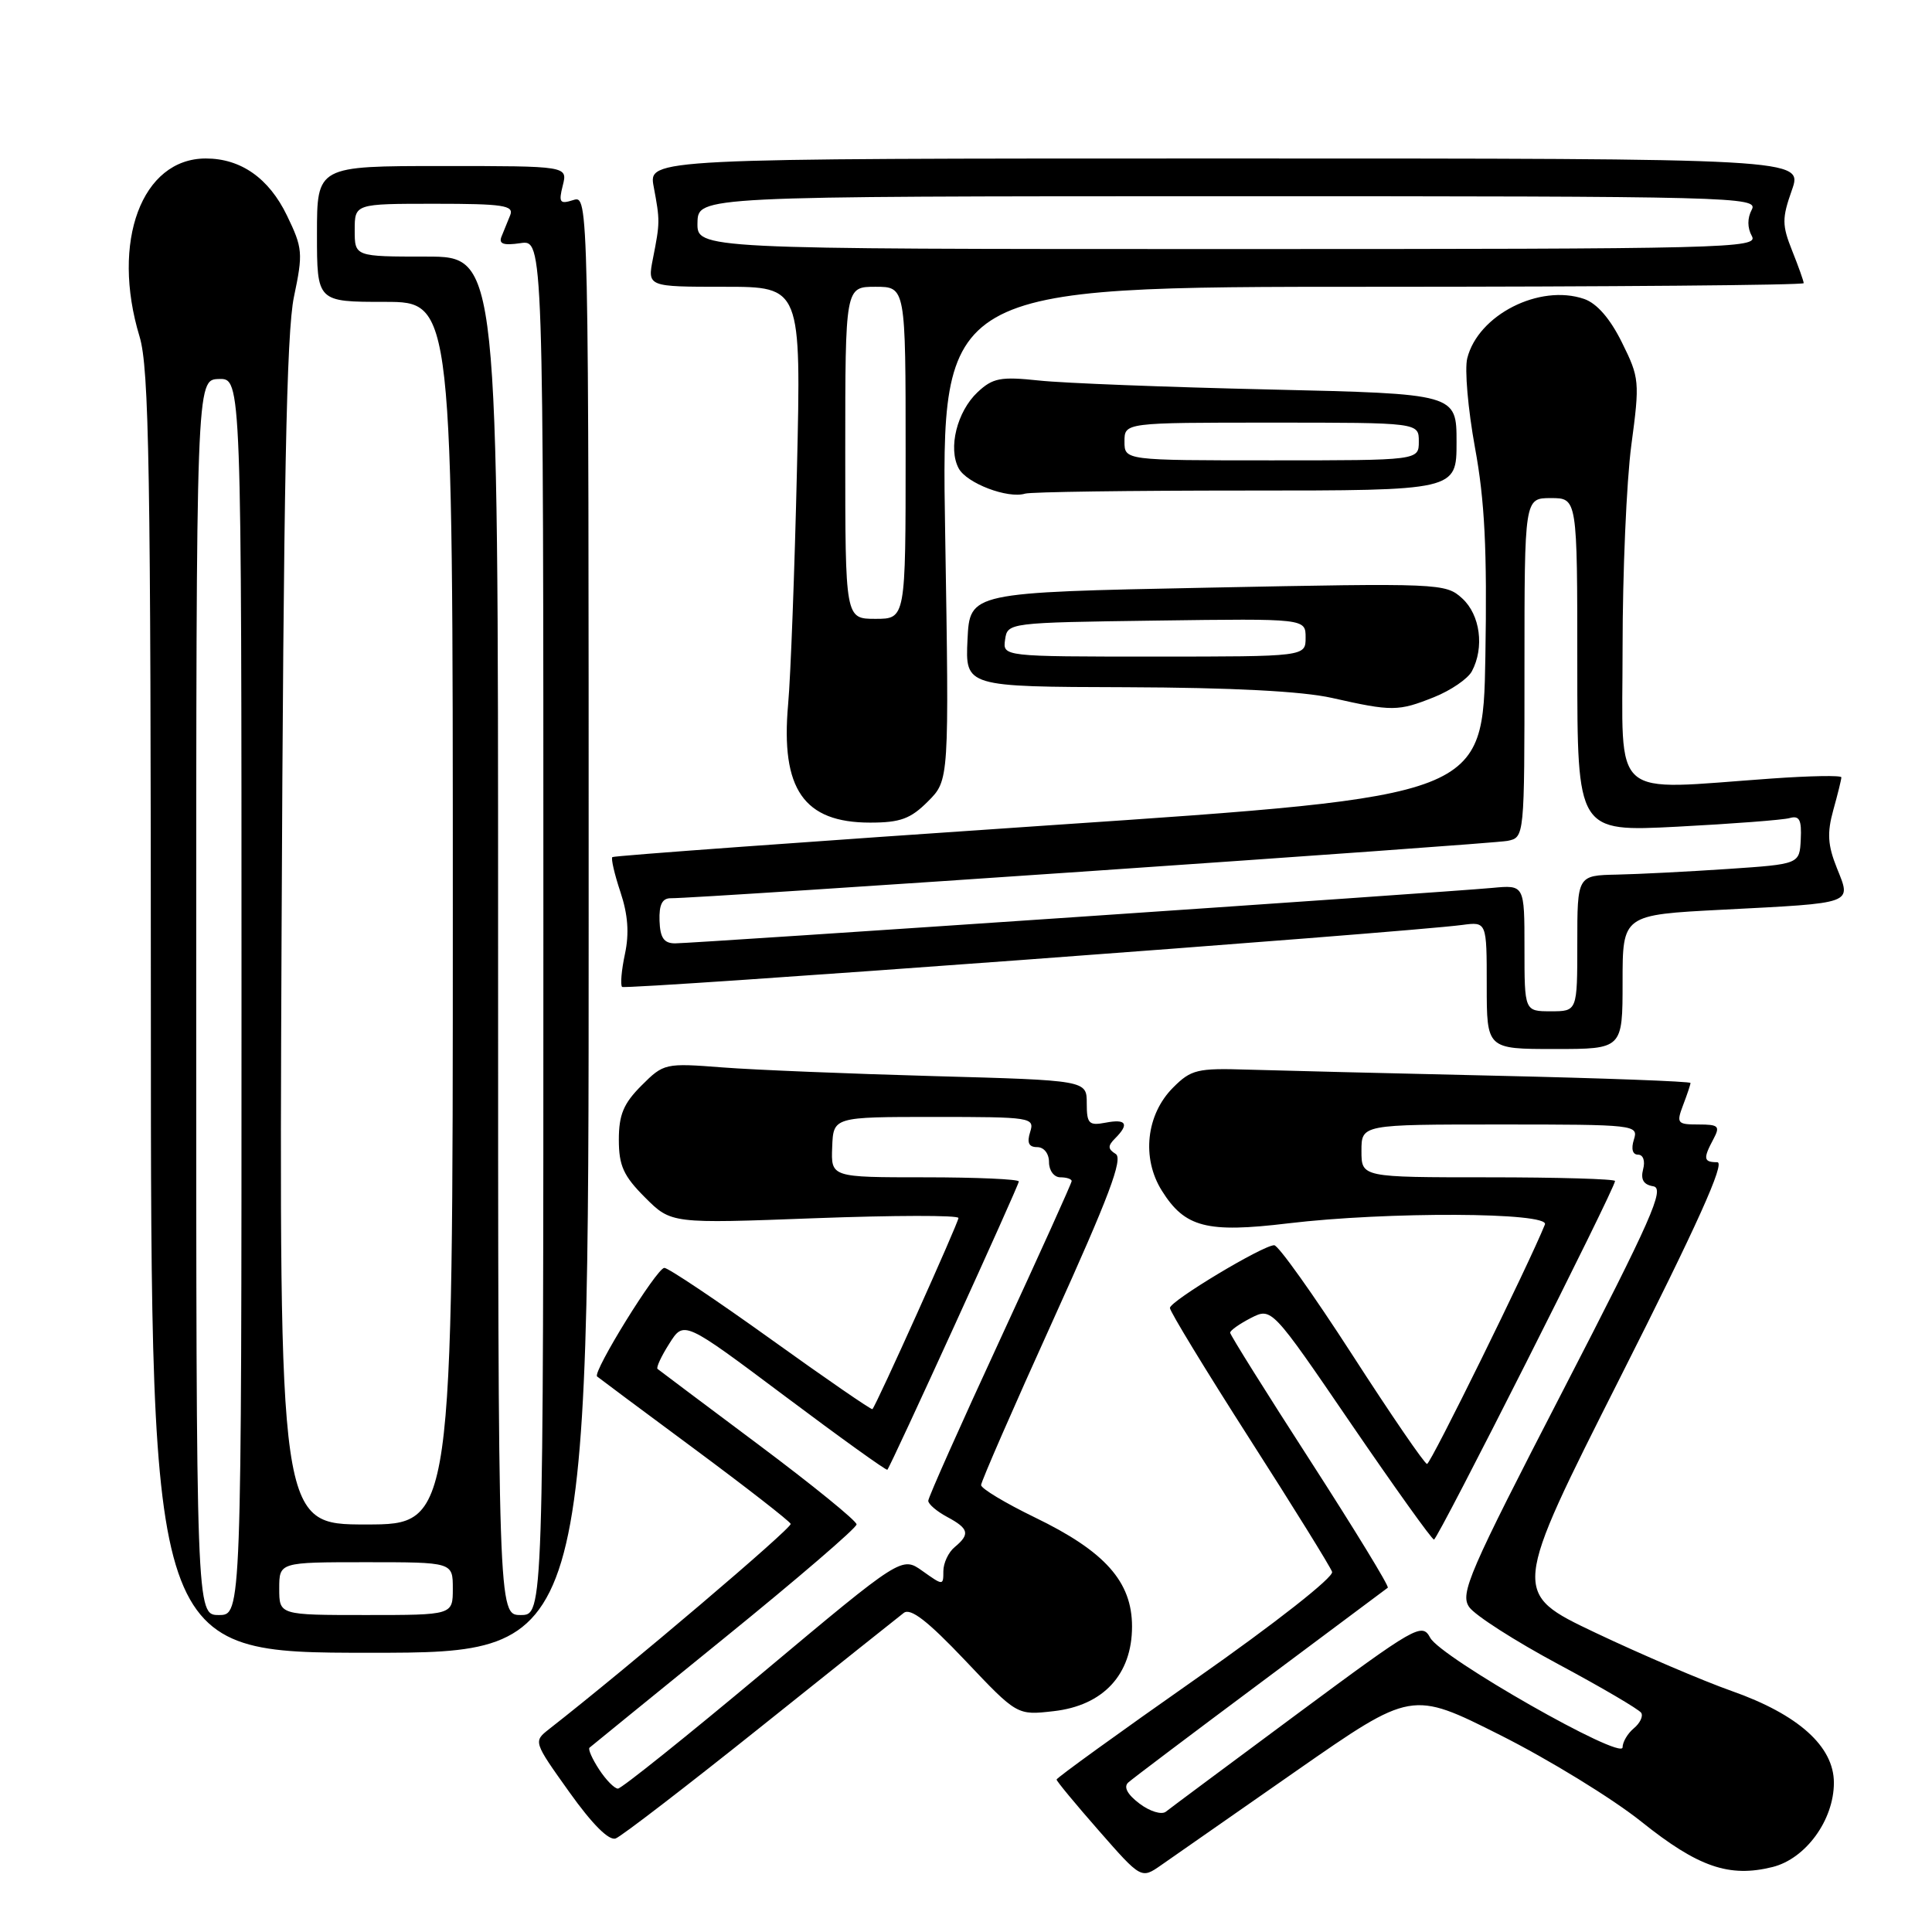 <?xml version="1.0" encoding="UTF-8" standalone="no"?>
<!DOCTYPE svg PUBLIC "-//W3C//DTD SVG 1.1//EN" "http://www.w3.org/Graphics/SVG/1.1/DTD/svg11.dtd" >
<svg xmlns="http://www.w3.org/2000/svg" xmlns:xlink="http://www.w3.org/1999/xlink" version="1.1" viewBox="0 0 256 256">
 <g >
 <path fill="currentColor"
d=" M 171.77 234.65 C 187.05 224.01 187.05 224.01 198.77 229.90 C 205.22 233.14 213.65 238.31 217.50 241.39 C 225.01 247.40 229.12 248.82 234.87 247.39 C 239.27 246.29 243.00 241.17 243.00 236.22 C 243.00 231.40 238.27 227.17 229.44 224.06 C 225.62 222.71 217.50 219.24 211.39 216.34 C 200.28 211.06 200.28 211.06 214.68 182.53 C 224.88 162.34 228.64 154.00 227.55 154.00 C 225.72 154.00 225.65 153.53 227.04 150.93 C 227.95 149.22 227.73 149.00 225.06 149.00 C 222.24 149.00 222.11 148.84 223.02 146.43 C 223.56 145.02 224.00 143.70 224.00 143.50 C 224.00 143.29 212.41 142.86 198.25 142.54 C 184.09 142.22 169.25 141.85 165.27 141.73 C 158.67 141.52 157.82 141.72 155.45 144.10 C 151.87 147.67 151.24 153.46 153.95 157.77 C 157.00 162.65 159.90 163.40 170.69 162.10 C 183.82 160.53 205.37 160.62 204.71 162.25 C 202.59 167.52 189.56 194.00 189.09 193.98 C 188.77 193.98 184.30 187.45 179.16 179.48 C 174.02 171.52 169.38 165.00 168.84 165.00 C 167.34 165.00 155.04 172.39 155.02 173.31 C 155.01 173.76 159.74 181.53 165.54 190.59 C 171.34 199.64 176.28 207.60 176.51 208.28 C 176.75 208.97 169.00 215.07 158.47 222.45 C 148.31 229.57 140.00 235.58 140.00 235.80 C 140.00 236.01 142.53 239.07 145.61 242.58 C 151.22 248.98 151.22 248.98 153.86 247.14 C 155.31 246.12 163.37 240.51 171.77 234.65 Z  M 100.74 228.88 C 110.51 221.07 119.06 214.25 119.75 213.72 C 120.65 213.02 122.92 214.78 127.89 220.02 C 134.77 227.29 134.77 227.29 139.60 226.74 C 146.19 226.00 150.00 221.89 150.00 215.52 C 150.00 209.58 146.42 205.56 137.11 201.06 C 133.20 199.16 130.00 197.24 130.00 196.78 C 130.00 196.33 134.31 186.45 139.58 174.83 C 146.93 158.60 148.85 153.52 147.83 152.90 C 146.78 152.25 146.77 151.83 147.76 150.84 C 149.67 148.93 149.25 148.23 146.50 148.76 C 144.28 149.18 144.00 148.90 144.00 146.19 C 144.00 143.15 144.00 143.15 123.75 142.59 C 112.61 142.28 100.01 141.77 95.75 141.44 C 88.13 140.85 87.95 140.89 85.00 143.84 C 82.62 146.22 82.00 147.71 82.00 151.02 C 82.00 154.46 82.62 155.82 85.47 158.67 C 88.94 162.14 88.94 162.14 107.97 161.42 C 118.44 161.03 127.00 161.01 127.00 161.39 C 127.00 162.01 116.12 186.20 115.60 186.72 C 115.48 186.85 109.44 182.69 102.17 177.47 C 94.91 172.26 88.54 168.00 88.03 168.00 C 87.03 168.00 78.47 181.84 79.12 182.39 C 79.33 182.57 85.12 186.89 92.00 191.98 C 98.88 197.08 104.62 201.55 104.77 201.92 C 104.98 202.45 83.32 220.86 72.74 229.13 C 70.67 230.76 70.68 230.79 75.43 237.45 C 78.49 241.74 80.70 243.95 81.59 243.60 C 82.36 243.31 90.98 236.68 100.74 228.88 Z  M 78.00 122.43 C 78.00 25.87 78.00 25.87 75.96 26.51 C 74.18 27.08 74.00 26.84 74.57 24.58 C 75.22 22.00 75.22 22.00 58.61 22.00 C 42.00 22.00 42.00 22.00 42.00 31.00 C 42.00 40.00 42.00 40.00 51.00 40.00 C 60.00 40.00 60.00 40.00 60.00 121.00 C 60.00 202.00 60.00 202.00 48.49 202.00 C 36.98 202.00 36.98 202.00 37.31 123.75 C 37.57 64.40 37.96 44.01 38.95 39.33 C 40.17 33.53 40.11 32.87 38.02 28.55 C 35.63 23.61 31.92 21.00 27.27 21.00 C 18.78 21.00 14.68 32.02 18.49 44.59 C 19.76 48.77 19.98 62.08 19.99 134.25 C 20.00 219.00 20.00 219.00 49.00 219.00 C 78.00 219.00 78.00 219.00 78.00 122.43 Z  M 215.00 130.11 C 215.00 121.22 215.00 121.22 228.25 120.54 C 245.86 119.63 245.32 119.83 243.40 115.03 C 242.18 111.99 242.08 110.38 242.92 107.34 C 243.51 105.23 243.99 103.28 243.99 103.00 C 244.00 102.72 239.84 102.80 234.75 103.16 C 213.08 104.69 215.00 106.37 215.00 85.86 C 215.00 75.89 215.52 63.79 216.16 58.98 C 217.29 50.56 217.24 50.06 214.91 45.37 C 213.35 42.21 211.59 40.19 209.90 39.61 C 204.00 37.59 195.86 41.72 194.42 47.47 C 194.05 48.92 194.52 54.24 195.44 59.30 C 196.74 66.34 197.06 72.84 196.82 86.99 C 196.50 105.48 196.50 105.48 139.00 109.36 C 107.38 111.50 81.34 113.39 81.14 113.57 C 80.94 113.75 81.42 115.83 82.21 118.20 C 83.21 121.19 83.39 123.68 82.81 126.40 C 82.35 128.55 82.18 130.51 82.43 130.77 C 82.86 131.19 186.15 123.57 193.75 122.56 C 197.00 122.13 197.00 122.13 197.00 130.56 C 197.00 139.00 197.00 139.00 206.00 139.00 C 215.00 139.00 215.00 139.00 215.00 130.11 Z  M 122.96 106.19 C 125.77 103.38 125.77 103.38 125.24 70.69 C 124.70 38.00 124.70 38.00 181.85 38.00 C 213.28 38.00 239.00 37.78 239.00 37.52 C 239.00 37.26 238.31 35.32 237.47 33.22 C 236.12 29.83 236.11 28.94 237.43 25.20 C 238.91 21.00 238.91 21.00 162.41 21.00 C 85.91 21.00 85.91 21.00 86.62 24.75 C 87.46 29.24 87.46 29.48 86.52 34.25 C 85.78 38.00 85.78 38.00 95.97 38.00 C 106.16 38.00 106.16 38.00 105.60 62.25 C 105.29 75.59 104.77 89.57 104.43 93.33 C 103.43 104.57 106.50 109.00 115.30 109.00 C 119.29 109.00 120.66 108.50 122.96 106.19 Z  M 190.01 92.38 C 192.24 91.49 194.50 89.94 195.03 88.95 C 196.71 85.80 196.14 81.47 193.75 79.29 C 191.55 77.28 190.83 77.25 160.00 77.87 C 128.50 78.50 128.50 78.50 128.20 84.75 C 127.90 91.00 127.90 91.00 149.20 91.06 C 163.25 91.11 172.54 91.59 176.50 92.48 C 184.47 94.28 185.28 94.27 190.01 92.38 Z  M 165.08 65.00 C 193.00 65.00 193.00 65.00 193.00 58.59 C 193.00 52.18 193.00 52.18 168.25 51.61 C 154.64 51.30 140.88 50.77 137.67 50.42 C 132.57 49.88 131.55 50.08 129.53 51.97 C 126.81 54.53 125.60 59.39 127.03 62.06 C 128.09 64.04 133.54 66.11 135.83 65.41 C 136.56 65.18 149.73 65.00 165.08 65.00 Z  M 150.98 238.98 C 149.38 237.77 148.85 236.78 149.50 236.19 C 150.05 235.69 157.93 229.75 167.00 222.99 C 176.07 216.22 183.67 210.55 183.89 210.38 C 184.10 210.20 179.48 202.65 173.64 193.59 C 167.79 184.53 163.00 176.88 163.00 176.59 C 163.00 176.29 164.24 175.42 165.75 174.64 C 168.50 173.24 168.50 173.24 179.00 188.62 C 184.78 197.07 189.73 204.00 190.01 204.00 C 190.51 204.00 214.00 157.48 214.00 156.49 C 214.00 156.22 206.44 156.00 197.20 156.00 C 180.40 156.00 180.40 156.00 180.40 152.50 C 180.40 149.00 180.40 149.00 198.77 149.00 C 216.68 149.00 217.12 149.05 216.50 151.00 C 216.11 152.23 216.32 153.00 217.05 153.00 C 217.73 153.00 218.02 153.83 217.72 154.94 C 217.37 156.30 217.78 156.98 219.07 157.19 C 220.64 157.45 218.83 161.54 207.11 184.24 C 194.60 208.46 193.43 211.17 194.68 212.95 C 195.44 214.04 200.76 217.45 206.51 220.53 C 212.26 223.61 217.19 226.51 217.47 226.96 C 217.75 227.41 217.31 228.33 216.49 229.01 C 215.67 229.69 215.00 230.83 215.00 231.53 C 215.00 233.35 190.91 219.63 189.51 217.01 C 188.42 214.98 187.64 215.43 171.93 227.07 C 162.90 233.77 155.04 239.61 154.48 240.06 C 153.92 240.50 152.35 240.02 150.98 238.98 Z  M 79.39 234.47 C 78.48 233.08 77.90 231.78 78.11 231.58 C 78.33 231.39 86.38 224.84 96.00 217.03 C 105.62 209.23 113.50 202.46 113.50 201.99 C 113.50 201.52 107.65 196.77 100.50 191.42 C 93.35 186.07 87.33 181.56 87.13 181.39 C 86.92 181.22 87.62 179.71 88.69 178.03 C 90.62 174.97 90.62 174.97 103.98 184.98 C 111.33 190.49 117.44 194.88 117.58 194.75 C 118.04 194.26 135.00 157.09 135.00 156.55 C 135.00 156.25 129.40 156.00 122.55 156.00 C 110.11 156.00 110.11 156.00 110.27 152.00 C 110.42 148.00 110.42 148.00 123.78 148.00 C 136.68 148.00 137.11 148.07 136.50 150.00 C 136.05 151.42 136.32 152.00 137.43 152.00 C 138.33 152.00 139.00 152.85 139.00 154.00 C 139.00 155.11 139.67 156.00 140.50 156.00 C 141.32 156.00 142.00 156.22 142.00 156.50 C 142.00 156.77 137.72 166.23 132.50 177.53 C 127.28 188.82 123.00 198.42 123.00 198.86 C 123.00 199.30 124.12 200.26 125.50 201.00 C 128.39 202.55 128.57 203.28 126.50 205.00 C 125.67 205.68 125.00 207.12 125.00 208.19 C 125.00 210.11 124.97 210.11 122.24 208.17 C 119.49 206.21 119.49 206.21 101.10 221.61 C 90.99 230.07 82.34 237.00 81.88 237.00 C 81.42 237.00 80.30 235.86 79.39 234.47 Z  M 26.00 132.15 C 26.00 50.30 26.00 50.30 29.00 50.22 C 32.00 50.13 32.00 50.13 32.00 132.07 C 32.00 214.00 32.00 214.00 29.00 214.00 C 26.00 214.00 26.00 214.00 26.00 132.15 Z  M 37.00 210.50 C 37.00 207.00 37.00 207.00 48.50 207.00 C 60.00 207.00 60.00 207.00 60.00 210.50 C 60.00 214.00 60.00 214.00 48.50 214.00 C 37.00 214.00 37.00 214.00 37.00 210.50 Z  M 66.00 124.00 C 66.00 34.00 66.00 34.00 56.50 34.00 C 47.00 34.00 47.00 34.00 47.00 30.50 C 47.00 27.00 47.00 27.00 57.61 27.00 C 66.64 27.00 68.12 27.22 67.61 28.50 C 67.27 29.32 66.76 30.60 66.46 31.33 C 66.05 32.32 66.70 32.55 68.96 32.22 C 72.00 31.77 72.00 31.77 72.00 122.89 C 72.00 214.00 72.00 214.00 69.00 214.00 C 66.00 214.00 66.00 214.00 66.00 124.00 Z  M 202.00 125.62 C 202.00 117.25 202.00 117.25 197.75 117.65 C 191.68 118.22 91.81 125.00 89.46 125.00 C 87.97 125.00 87.47 124.27 87.39 122.00 C 87.32 119.86 87.75 119.01 88.89 119.02 C 92.40 119.07 197.65 111.85 199.75 111.42 C 202.00 110.96 202.00 110.96 202.00 88.48 C 202.00 66.00 202.00 66.00 205.50 66.00 C 209.00 66.00 209.00 66.00 209.00 88.11 C 209.00 110.22 209.00 110.22 222.25 109.54 C 229.54 109.16 236.24 108.65 237.13 108.40 C 238.43 108.03 238.74 108.62 238.61 111.22 C 238.45 114.50 238.45 114.50 228.97 115.14 C 223.76 115.49 217.14 115.83 214.25 115.89 C 209.00 116.00 209.00 116.00 209.00 125.00 C 209.00 134.00 209.00 134.00 205.50 134.00 C 202.00 134.00 202.00 134.00 202.00 125.62 Z  M 112.00 60.00 C 112.00 38.00 112.00 38.00 116.00 38.00 C 120.00 38.00 120.00 38.00 120.00 60.00 C 120.00 82.00 120.00 82.00 116.00 82.00 C 112.00 82.00 112.00 82.00 112.00 60.00 Z  M 92.42 29.50 C 92.50 26.01 92.50 26.01 162.79 26.00 C 229.80 26.00 233.03 26.08 232.12 27.78 C 231.52 28.90 231.52 30.18 232.13 31.28 C 233.04 32.90 229.05 33.00 162.72 33.00 C 92.35 33.00 92.35 33.00 92.42 29.50 Z  M 133.18 84.75 C 133.50 82.51 133.62 82.50 153.25 82.23 C 173.00 81.96 173.00 81.96 173.00 84.48 C 173.00 87.00 173.00 87.00 152.93 87.00 C 132.86 87.00 132.86 87.00 133.18 84.75 Z  M 149.00 58.50 C 149.00 56.00 149.00 56.00 168.50 56.00 C 188.00 56.00 188.00 56.00 188.00 58.50 C 188.00 61.00 188.00 61.00 168.50 61.00 C 149.00 61.00 149.00 61.00 149.00 58.50 Z "/>
</g>
</svg>